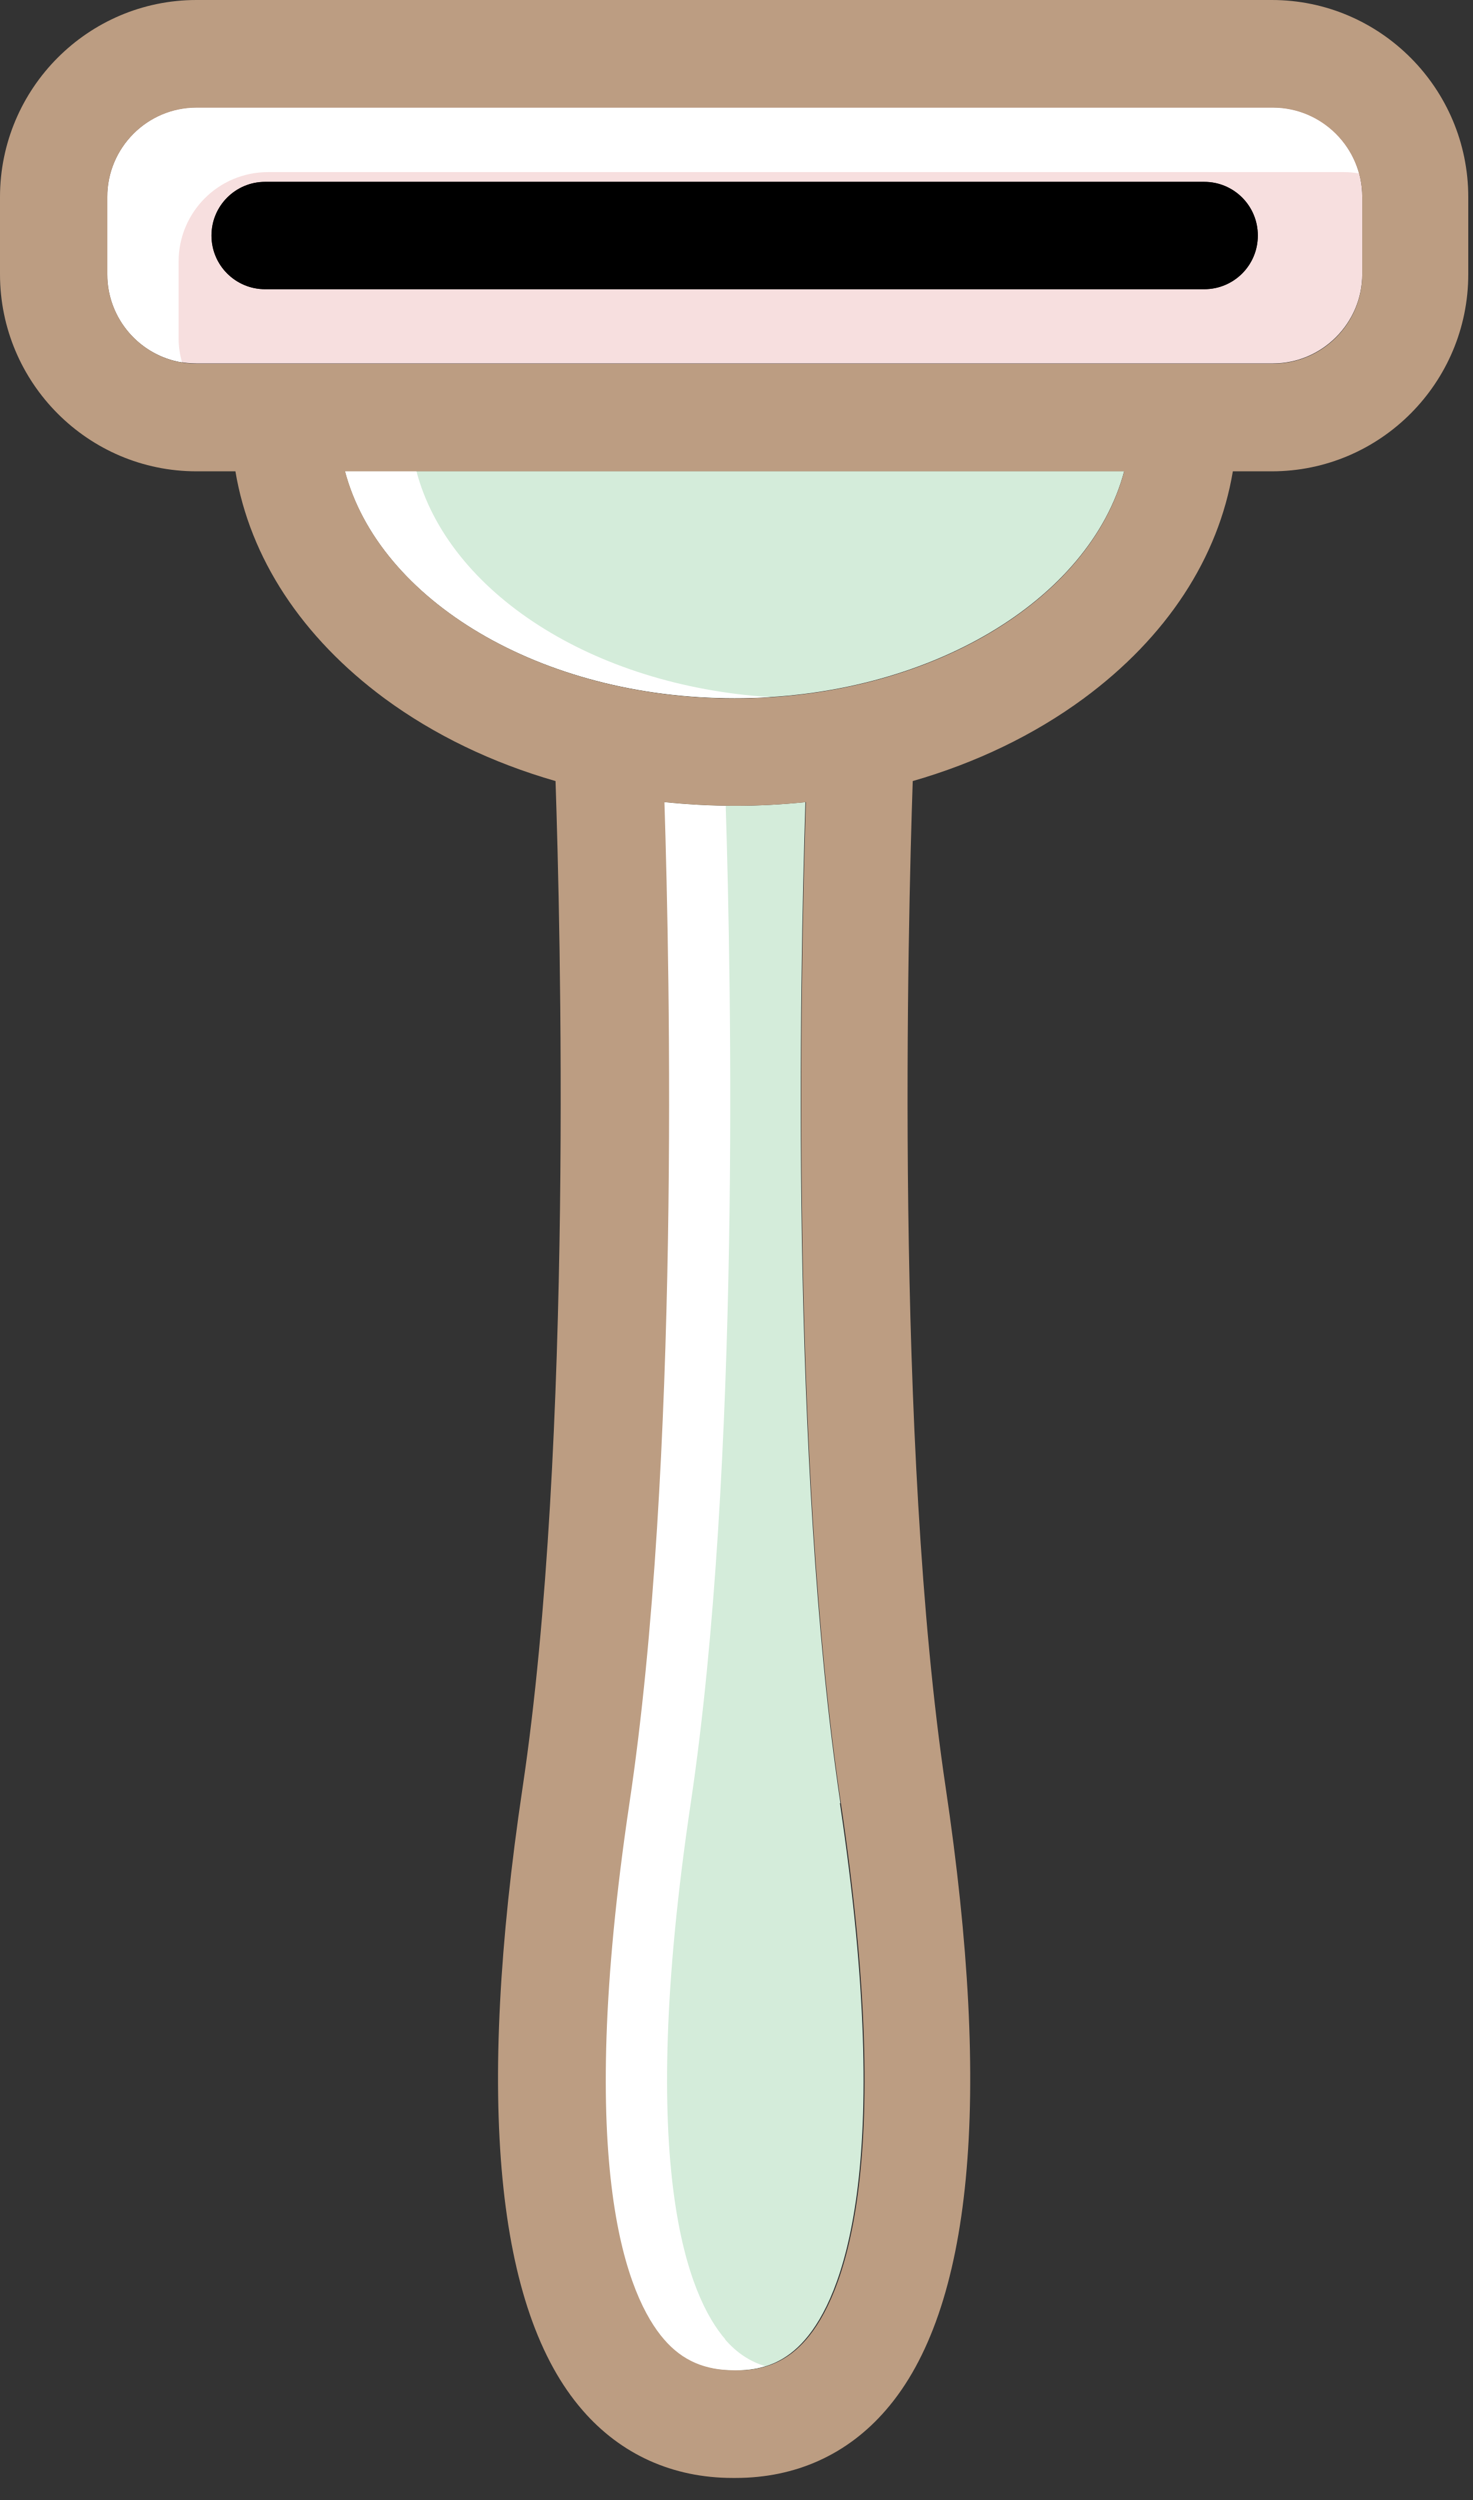 <svg width="56" height="95" viewBox="0 0 56 95" fill="none" xmlns="http://www.w3.org/2000/svg">
<rect x="0" y="0" width="56" height="95" fill="#333333" stroke="none"/>
<path d="M13.12 17.9C14.42 22.81 20.56 26.53 27.93 26.53C35.3 26.53 41.44 22.8 42.74 17.9H13.12Z" fill="#D4ECDA"/>
<path d="M15.83 17.9H13.11C14.41 22.81 20.55 26.53 27.92 26.53C28.38 26.53 28.83 26.52 29.28 26.49C22.52 26.06 17.04 22.5 15.83 17.9Z" fill="white"/>
<path d="M48.39 4.08H7.47C5.6 4.08 4.08 5.61 4.08 7.48V10.41C4.08 12.29 5.6 13.81 7.47 13.81H48.39C50.26 13.81 51.79 12.28 51.79 10.41V7.48C51.79 5.6 50.27 4.08 48.39 4.08ZM45.78 10.99H10.08C8.96 10.99 8.04 10.08 8.04 8.95C8.04 7.82 8.95 6.91 10.08 6.91H45.78C46.91 6.91 47.82 7.82 47.82 8.95C47.82 10.08 46.91 10.99 45.78 10.99Z" fill="#F7DFDF"/>
<path d="M6.79 12.87V9.94C6.79 8.06 8.31 6.54 10.19 6.54H51.11C51.3 6.54 51.48 6.56 51.66 6.59C51.26 5.15 49.95 4.09 48.39 4.09H7.47C5.6 4.09 4.08 5.62 4.08 7.49V10.42C4.08 12.11 5.31 13.51 6.92 13.77C6.84 13.48 6.79 13.18 6.79 12.87Z" fill="white"/>
<path d="M31.95 68.52C30.03 55.69 30.41 37.03 30.62 30.48C29.73 30.57 28.84 30.62 27.93 30.62C27.02 30.62 26.12 30.57 25.24 30.48C25.45 37.02 25.83 55.68 23.91 68.52C21.82 82.52 23.84 87.3 25.23 88.9C25.93 89.71 26.79 90.08 27.91 90.07C27.91 90.07 27.92 90.07 27.93 90.07C29.06 90.09 29.91 89.71 30.61 88.9C32 87.3 34.02 82.52 31.93 68.52H31.95Z" fill="#D4ECDA"/>
<path d="M27.58 88.9C26.19 87.3 24.17 82.52 26.26 68.52C28.16 55.78 27.8 37.29 27.59 30.62C26.8 30.61 26.01 30.56 25.23 30.48C25.44 37.02 25.82 55.68 23.9 68.52C21.81 82.52 23.83 87.3 25.22 88.9C25.92 89.71 26.78 90.08 27.9 90.07C27.9 90.07 27.91 90.07 27.92 90.07C27.92 90.07 27.92 90.07 27.93 90.07C28.35 90.07 28.73 90.02 29.08 89.91C28.5 89.73 28 89.4 27.56 88.89L27.58 88.9Z" fill="white"/>
<path d="M45.78 6.91H10.08C8.96 6.91 8.04 7.82 8.04 8.95C8.04 10.08 8.95 10.99 10.08 10.99H45.78C46.91 10.99 47.82 10.08 47.82 8.95C47.82 7.82 46.91 6.91 45.78 6.91Z" fill="black"/>
<path d="M48.39 0H7.47C3.35 0 0 3.36 0 7.49V10.42C0 14.55 3.35 17.91 7.47 17.91H8.95C9.5 21.2 11.47 24.21 14.62 26.54C16.51 27.93 18.72 28.99 21.12 29.68C21.3 35.03 21.81 54.91 19.87 67.91C18.09 79.82 18.85 87.79 22.14 91.58C23.6 93.27 25.58 94.16 27.85 94.16C27.87 94.16 27.89 94.16 27.91 94.16C27.93 94.16 27.95 94.16 27.97 94.16C30.25 94.16 32.22 93.27 33.68 91.58C36.97 87.79 37.73 79.83 35.95 67.91C34.01 54.91 34.52 35.02 34.7 29.68C37.1 28.99 39.31 27.93 41.2 26.54C44.36 24.21 46.32 21.2 46.87 17.91H48.35C52.47 17.91 55.82 14.55 55.82 10.42V7.49C55.82 3.36 52.47 0 48.35 0L48.39 0ZM51.79 10.42C51.79 12.3 50.27 13.82 48.39 13.82H7.47C5.6 13.82 4.08 12.29 4.08 10.42V7.49C4.08 5.61 5.6 4.09 7.47 4.09H48.39C50.26 4.09 51.79 5.62 51.79 7.49V10.42ZM27.95 90.07C27.95 90.07 27.94 90.07 27.93 90.07C26.81 90.07 25.95 89.71 25.25 88.9C23.86 87.3 21.84 82.52 23.93 68.52C25.85 55.69 25.47 37.03 25.26 30.48C26.15 30.57 27.04 30.62 27.95 30.62C28.86 30.62 29.76 30.57 30.64 30.48C30.43 37.03 30.05 55.69 31.97 68.52C34.06 82.52 32.04 87.3 30.65 88.9C29.95 89.71 29.09 90.09 27.97 90.07H27.95ZM27.93 26.54C20.56 26.54 14.42 22.81 13.12 17.91H42.74C41.44 22.82 35.3 26.54 27.93 26.54Z" fill="#BC9D82"/>
</svg>
